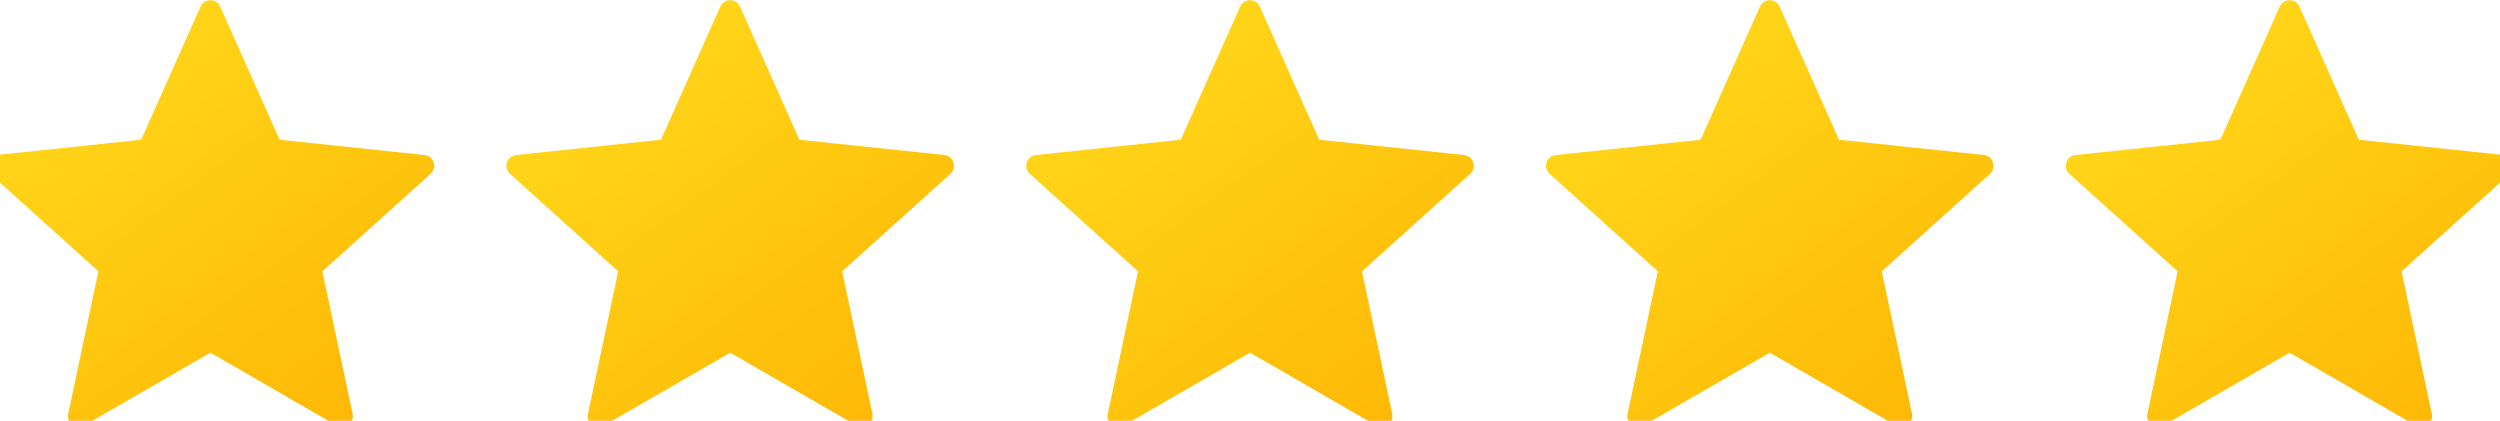 <svg width="101" height="17" viewBox="0 0 101 17" fill="none" xmlns="http://www.w3.org/2000/svg">
<g clip-path="url(#clip0_4_133)">
<path d="M8.899 0.269L11.296 5.645L17.149 6.263C17.526 6.303 17.677 6.77 17.396 7.023L13.024 10.963L14.245 16.721C14.324 17.091 13.926 17.38 13.598 17.191L8.5 14.249L3.402 17.19C3.074 17.379 2.677 17.091 2.755 16.72L3.976 10.962L-0.396 7.023C-0.677 6.769 -0.525 6.302 -0.149 6.263L5.704 5.644L8.101 0.268C8.255 -0.077 8.745 -0.077 8.899 0.269H8.899Z" fill="url(#paint0_linear_4_133)"/>
</g>
<g clip-path="url(#clip1_4_133)">
<path d="M50.899 0.269L53.296 5.645L59.149 6.263C59.526 6.303 59.677 6.77 59.396 7.023L55.024 10.963L56.245 16.721C56.324 17.091 55.926 17.38 55.598 17.191L50.5 14.249L45.402 17.19C45.074 17.379 44.677 17.091 44.755 16.72L45.976 10.962L41.604 7.023C41.323 6.769 41.475 6.302 41.851 6.263L47.704 5.644L50.101 0.268C50.255 -0.077 50.745 -0.077 50.899 0.269H50.899Z" fill="url(#paint1_linear_4_133)"/>
</g>
<g clip-path="url(#clip2_4_133)">
<path d="M29.899 0.269L32.296 5.645L38.149 6.263C38.526 6.303 38.677 6.77 38.396 7.023L34.024 10.963L35.245 16.721C35.324 17.091 34.926 17.38 34.598 17.191L29.5 14.249L24.402 17.19C24.074 17.379 23.677 17.091 23.755 16.72L24.976 10.962L20.604 7.023C20.323 6.769 20.475 6.302 20.851 6.263L26.704 5.644L29.101 0.268C29.255 -0.077 29.745 -0.077 29.899 0.269H29.899Z" fill="url(#paint2_linear_4_133)"/>
</g>
<g clip-path="url(#clip3_4_133)">
<path d="M71.899 0.269L74.296 5.645L80.149 6.263C80.526 6.303 80.677 6.77 80.396 7.023L76.024 10.963L77.245 16.721C77.324 17.091 76.926 17.38 76.598 17.191L71.5 14.249L66.402 17.19C66.074 17.379 65.677 17.091 65.755 16.72L66.976 10.962L62.604 7.023C62.323 6.769 62.475 6.302 62.851 6.263L68.704 5.644L71.101 0.268C71.255 -0.077 71.745 -0.077 71.899 0.269H71.899Z" fill="url(#paint3_linear_4_133)"/>
</g>
<g clip-path="url(#clip4_4_133)">
<path d="M92.899 0.269L95.296 5.645L101.149 6.263C101.526 6.303 101.677 6.77 101.396 7.023L97.024 10.963L98.245 16.721C98.324 17.091 97.926 17.38 97.598 17.191L92.5 14.249L87.402 17.19C87.074 17.379 86.677 17.091 86.755 16.72L87.976 10.962L83.604 7.023C83.323 6.769 83.475 6.302 83.851 6.263L89.704 5.644L92.101 0.268C92.255 -0.077 92.745 -0.077 92.899 0.269H92.899Z" fill="url(#paint4_linear_4_133)"/>
</g>
<defs>
<linearGradient id="paint0_linear_4_133" x1="1.941" y1="0.783" x2="14.665" y2="17.804" gradientUnits="userSpaceOnUse">
<stop stop-color="#FFDA1C"/>
<stop offset="1" stop-color="#FEB705"/>
</linearGradient>
<linearGradient id="paint1_linear_4_133" x1="43.941" y1="0.783" x2="56.665" y2="17.804" gradientUnits="userSpaceOnUse">
<stop stop-color="#FFDA1C"/>
<stop offset="1" stop-color="#FEB705"/>
</linearGradient>
<linearGradient id="paint2_linear_4_133" x1="22.941" y1="0.783" x2="35.665" y2="17.804" gradientUnits="userSpaceOnUse">
<stop stop-color="#FFDA1C"/>
<stop offset="1" stop-color="#FEB705"/>
</linearGradient>
<linearGradient id="paint3_linear_4_133" x1="64.941" y1="0.783" x2="77.665" y2="17.804" gradientUnits="userSpaceOnUse">
<stop stop-color="#FFDA1C"/>
<stop offset="1" stop-color="#FEB705"/>
</linearGradient>
<linearGradient id="paint4_linear_4_133" x1="85.941" y1="0.783" x2="98.665" y2="17.804" gradientUnits="userSpaceOnUse">
<stop stop-color="#FFDA1C"/>
<stop offset="1" stop-color="#FEB705"/>
</linearGradient>
<clipPath id="clip0_4_133">
<rect width="20.2" height="17" fill="white"/>
</clipPath>
<clipPath id="clip1_4_133">
<rect width="20.2" height="17" fill="white" transform="translate(40.4)"/>
</clipPath>
<clipPath id="clip2_4_133">
<rect width="20.2" height="17" fill="white" transform="translate(20.2)"/>
</clipPath>
<clipPath id="clip3_4_133">
<rect width="20.2" height="17" fill="white" transform="translate(60.6)"/>
</clipPath>
<clipPath id="clip4_4_133">
<rect width="20.2" height="17" fill="white" transform="translate(80.8)"/>
</clipPath>
</defs>
</svg>
